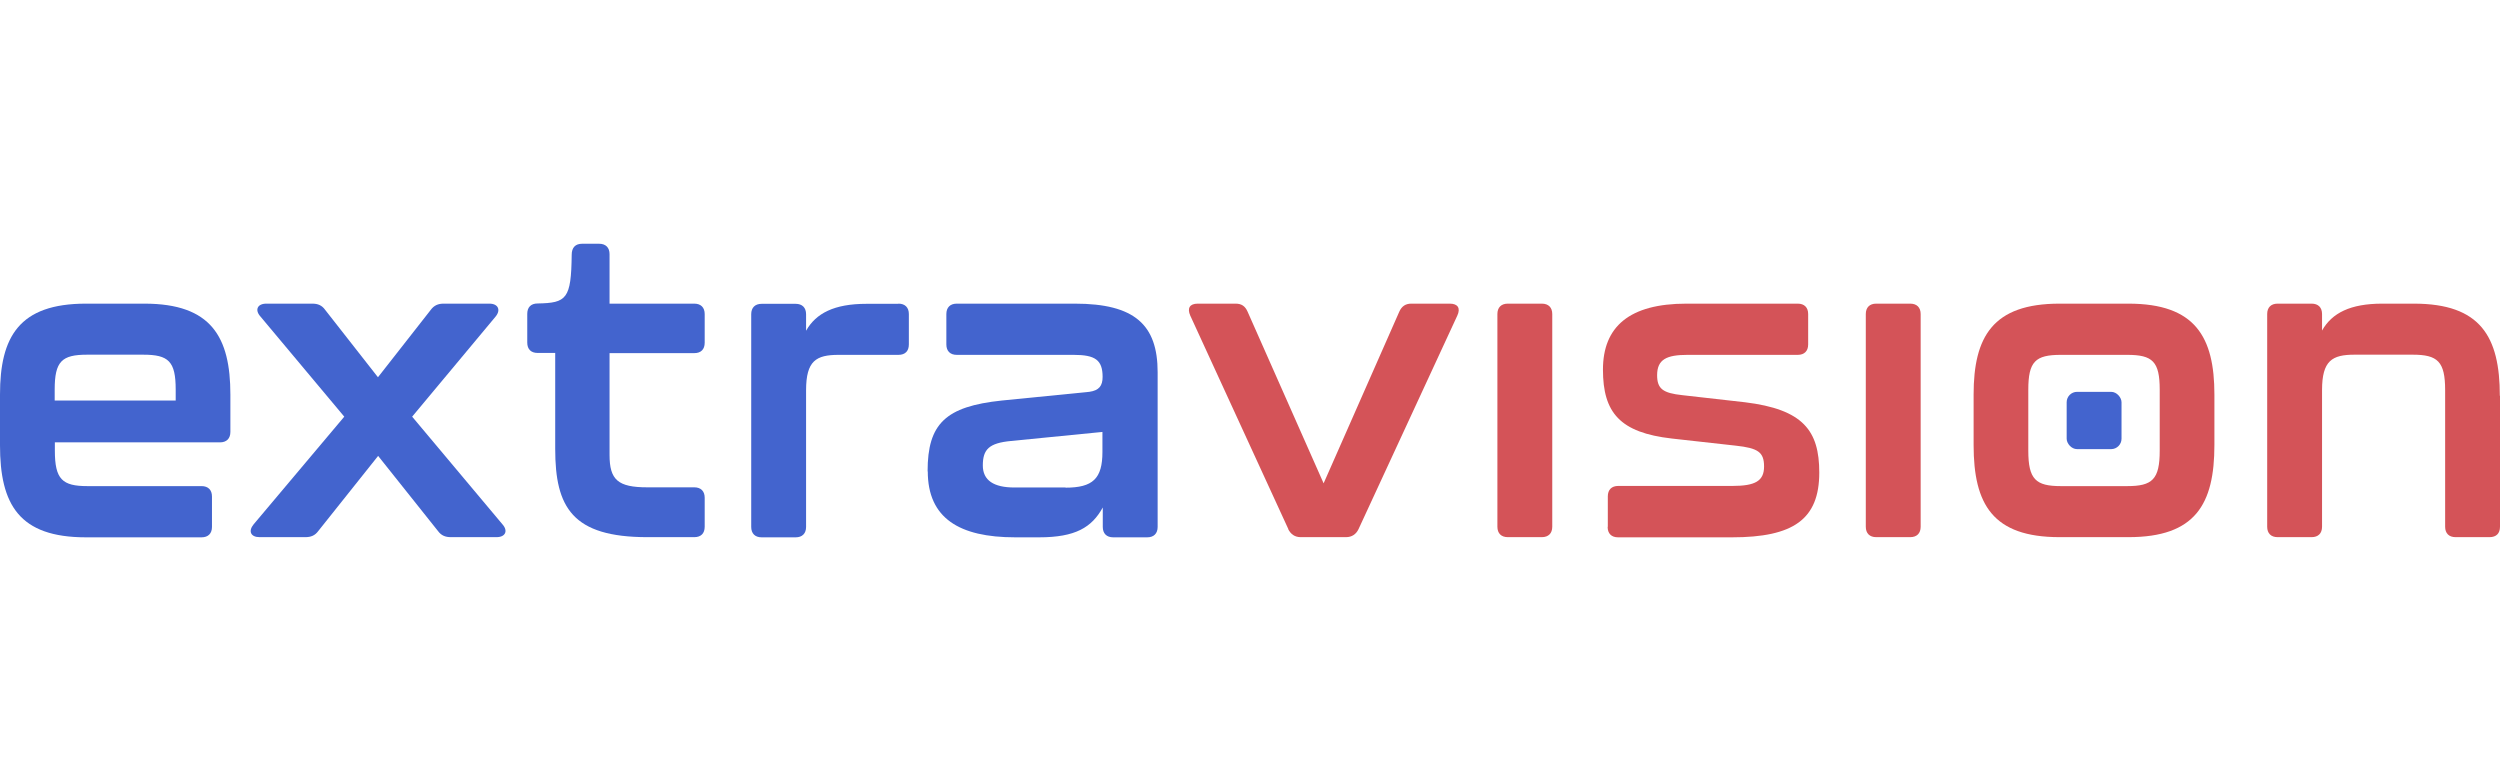 <?xml version="1.0" encoding="UTF-8"?>
<svg id="Calque_1" data-name="Calque 1" xmlns="http://www.w3.org/2000/svg" width="144" height="45" viewBox="0 0 144 45">
  <defs>
    <style>
      .cls-1 {
        fill: #4364ce;
      }

      .cls-2 {
        fill: #d45358;
      }
    </style>
  </defs>
  <g>
    <path class="cls-1" d="m0,25.63v-2.9c0-3.33,1.1-5.24,4.95-5.24h3.37c3.85,0,4.95,1.92,4.95,5.24v2.15c0,.38-.22.6-.6.6H3.16v.48c0,1.65.43,2.04,1.87,2.04h6.58c.38,0,.6.22.6.6v1.75c0,.38-.22.6-.6.6h-6.66c-3.85,0-4.95-1.89-4.95-5.31h0Zm10.12-2.56v-.63c0-1.63-.41-2.01-1.87-2.01h-3.23c-1.46,0-1.87.38-1.87,2.01v.63h6.96Z"/>
    <path class="cls-1" d="m28.61,30.94h-2.64c-.31,0-.55-.09-.74-.35l-3.45-4.33-3.45,4.33c-.19.26-.43.35-.74.35h-2.64c-.5,0-.67-.34-.34-.74l5.22-6.2-4.83-5.77c-.34-.38-.17-.74.34-.74h2.65c.31,0,.55.09.74.36l3.04,3.88,3.04-3.88c.19-.26.43-.36.74-.36h2.64c.5,0,.67.36.36.74l-4.81,5.77,5.2,6.2c.34.38.17.74-.34.74h0Z"/>
    <path class="cls-1" d="m31.98,25.86v-5.53h-1.01c-.38,0-.6-.21-.6-.6v-1.65c0-.38.21-.6.6-.6,1.67-.03,1.93-.26,1.96-2.8,0-.43.22-.64.6-.64h.98c.38,0,.6.22.6.6v2.85h4.88c.38,0,.6.22.6.6v1.65c0,.38-.21.6-.6.6h-4.88v5.86c0,1.44.48,1.87,2.18,1.87h2.7c.38,0,.6.22.6.6v1.67c0,.38-.21.6-.6.6h-2.7c-4.33,0-5.31-1.72-5.31-5.08h0Z"/>
    <path class="cls-1" d="m51.75,17.49c.38,0,.6.22.6.6v1.75c0,.38-.21.6-.6.6h-3.45c-1.29,0-1.87.34-1.87,2.04v7.87c0,.38-.22.6-.6.6h-1.96c-.38,0-.6-.22-.6-.6v-12.25c0-.38.22-.6.6-.6h1.96c.38,0,.6.22.6.6v.95c.57-1.01,1.63-1.55,3.47-1.55h1.84Z"/>
    <path class="cls-1" d="m53.43,27.14c0-2.73,1.03-3.73,4.28-4.07l5.03-.5c.57-.08.77-.35.77-.86,0-.98-.43-1.27-1.67-1.27h-6.73c-.38,0-.6-.22-.6-.6v-1.75c0-.38.22-.6.6-.6h6.8c3.45,0,4.77,1.22,4.77,3.95v8.91c0,.38-.22.6-.6.6h-1.96c-.38,0-.6-.22-.6-.6v-1.12c-.63,1.15-1.58,1.72-3.66,1.72h-1.39c-3.21,0-5.03-1.1-5.03-3.8h-.02Zm7.94.95c1.58,0,2.13-.52,2.13-2.06v-1.15l-5.26.52c-1.27.12-1.63.48-1.63,1.41,0,.86.63,1.27,1.82,1.27h2.95Z"/>
  </g>
  <g>
    <path class="cls-2" d="m74.21,30.48l-5.65-12.3c-.19-.43-.03-.69.43-.69h2.18c.34,0,.55.14.69.46l4.38,9.89,4.36-9.89c.14-.31.36-.46.69-.46h2.22c.46,0,.63.26.43.69l-5.69,12.3c-.14.29-.38.46-.72.46h-2.61c-.34,0-.57-.17-.72-.46h0Z"/>
    <path class="cls-2" d="m86.25,30.34v-12.25c0-.38.22-.6.6-.6h1.96c.38,0,.6.22.6.6v12.25c0,.38-.22.6-.6.6h-1.96c-.38,0-.6-.22-.6-.6Z"/>
    <path class="cls-2" d="m92.61,30.34v-1.75c0-.38.22-.6.6-.6h6.58c1.32,0,1.82-.29,1.82-1.12s-.35-1.06-1.63-1.2l-3.68-.41c-2.99-.34-3.97-1.49-3.97-3.97s1.53-3.8,4.81-3.8h6.41c.38,0,.6.22.6.6v1.75c0,.38-.22.6-.6.6h-6.35c-1.2,0-1.75.26-1.75,1.17,0,.79.34,1.03,1.44,1.15l3.62.41c3.35.41,4.28,1.63,4.28,4.05,0,2.7-1.5,3.73-5.03,3.73h-6.56c-.38,0-.6-.22-.6-.6h0Z"/>
    <path class="cls-2" d="m107.47,30.34v-12.25c0-.38.22-.6.6-.6h1.96c.38,0,.6.22.6.6v12.25c0,.38-.22.6-.6.6h-1.96c-.38,0-.6-.22-.6-.6Z"/>
    <path class="cls-2" d="m113.68,25.63v-2.9c0-3.33,1.1-5.24,4.95-5.24h3.97c3.85,0,4.95,1.92,4.95,5.24v2.9c0,3.42-1.1,5.31-4.95,5.31h-3.97c-3.85,0-4.95-1.89-4.95-5.31Zm8.85,2.37c1.44,0,1.87-.38,1.87-2.04v-3.51c0-1.63-.41-2.01-1.87-2.01h-3.83c-1.46,0-1.87.38-1.87,2.01v3.51c0,1.65.43,2.04,1.87,2.04h3.83Z"/>
    <path class="cls-2" d="m144,22.8v7.54c0,.38-.21.6-.6.6h-1.96c-.38,0-.6-.22-.6-.6v-7.87c0-1.65-.43-2.04-1.87-2.04h-3.35c-1.29,0-1.87.34-1.87,2.04v7.87c0,.38-.22.6-.6.6h-1.96c-.38,0-.6-.22-.6-.6v-12.25c0-.38.22-.6.6-.6h1.96c.38,0,.6.22.6.6v.95c.57-1.01,1.63-1.55,3.47-1.55h1.82c3.83,0,4.95,1.89,4.95,5.31h0Z"/>
    <rect class="cls-1" x="119.04" y="22.57" width="3.16" height="3.3" rx=".6" ry=".6"/>
  </g>
</svg>